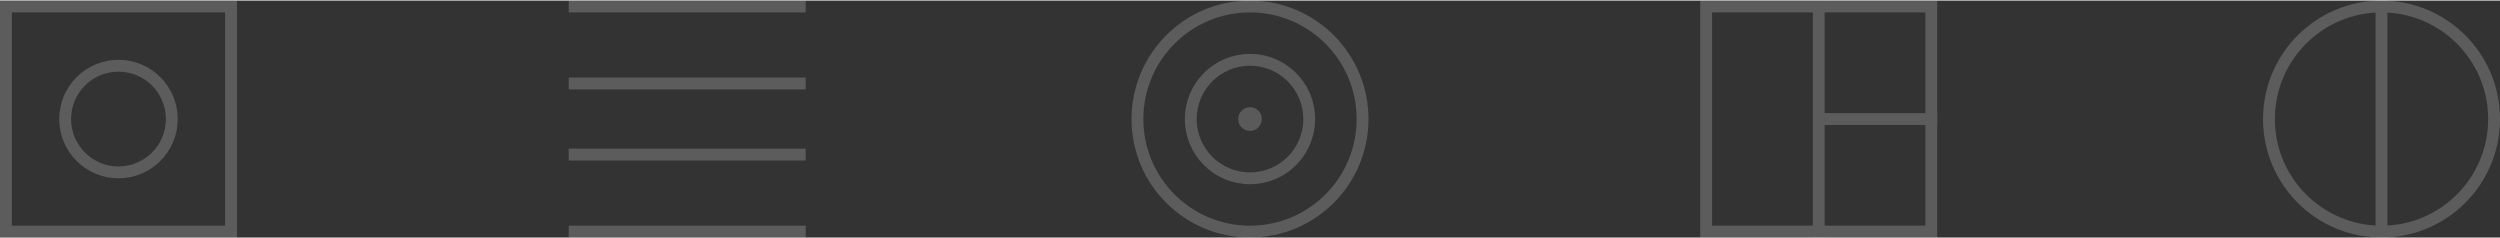 <?xml version="1.0" encoding="UTF-8"?>
<svg width="420px" height="40px" viewBox="0 0 422 40" version="1.1" xmlns="http://www.w3.org/2000/svg" xmlns:xlink="http://www.w3.org/1999/xlink"  style="vector-effect:non-scaling-stroke;"><rect x="0" y="0" width="422" height="40" fill="#333333" stroke="none"/><style><![CDATA[ * { vector-effect: inherit; } ]]></style>
    <!-- Generator: Sketch 48.2 (47327) - http://www.bohemiancoding.com/sketch -->
    <title>Divider</title>
    <desc>Created with Sketch.</desc>
    <defs></defs>
    <g id="Artboard-Copy-21" stroke="none" stroke-width="1" fill="none" fill-rule="evenodd" transform="translate(-100, -855)" opacity="0.2">
        <g id="Divider" transform="translate(100, 855)">
            <g id="Group-15-Copy-2">
                <g id="Group-11-Copy" transform="translate(382, 0)">
                    <circle id="Oval-2-Copy-2" stroke="#FFFFFF" stroke-width="2" cx="20" cy="20" r="19"></circle>
                    <rect id="Rectangle-9-Copy-2" fill="#FFFFFF" transform="translate(20, 20) rotate(-180) translate(-20, -20) " x="19" y="0" width="2" height="40"></rect>
                </g>
                <g id="Group-6" transform="translate(96, 0)" fill="#FFFFFF">
                    <rect id="Rectangle" x="0" y="0" width="40" height="2"></rect>
                    <rect id="Rectangle-Copy" x="0" y="25" width="40" height="2"></rect>
                    <rect id="Rectangle-Copy-2" x="0" y="13" width="40" height="2"></rect>
                    <rect id="Rectangle-Copy-3" x="0" y="38" width="40" height="2"></rect>
                </g>
                <g id="Group-10" stroke="#FFFFFF" stroke-width="2">
                    <rect id="Rectangle-10" x="1" y="1" width="38" height="38"></rect>
                    <circle id="Oval-4" cx="20" cy="20" r="9"></circle>
                </g>
                <g id="Group-12" transform="translate(191, 0)">
                    <g id="Group-11" stroke="#FFFFFF" stroke-width="2">
                        <circle id="Oval-2-Copy-2" cx="20" cy="20" r="19"></circle>
                    </g>
                    <circle id="Oval-4" stroke="#FFFFFF" stroke-width="2" cx="20" cy="20" r="10"></circle>
                    <circle id="Oval" fill="#F5F5F6" cx="20" cy="20" r="2"></circle>
                </g>
                <g id="Group-13-Copy-2" transform="translate(307, 20) rotate(-90) translate(-307, -20) translate(287, 0)">
                    <rect id="Rectangle-10" stroke="#FFFFFF" stroke-width="2" x="1" y="1" width="38" height="38"></rect>
                    <rect id="Rectangle-9-Copy" fill="#FFFFFF" x="19" y="20" width="2" height="20"></rect>
                    <polygon id="Rectangle-9-Copy-2" fill="#FFFFFF" transform="translate(20, 20) rotate(-270) translate(-20, -20) " points="19 1 21 0 21 40 19 40"></polygon>
                </g>
            </g>
        </g>
    </g>
</svg>